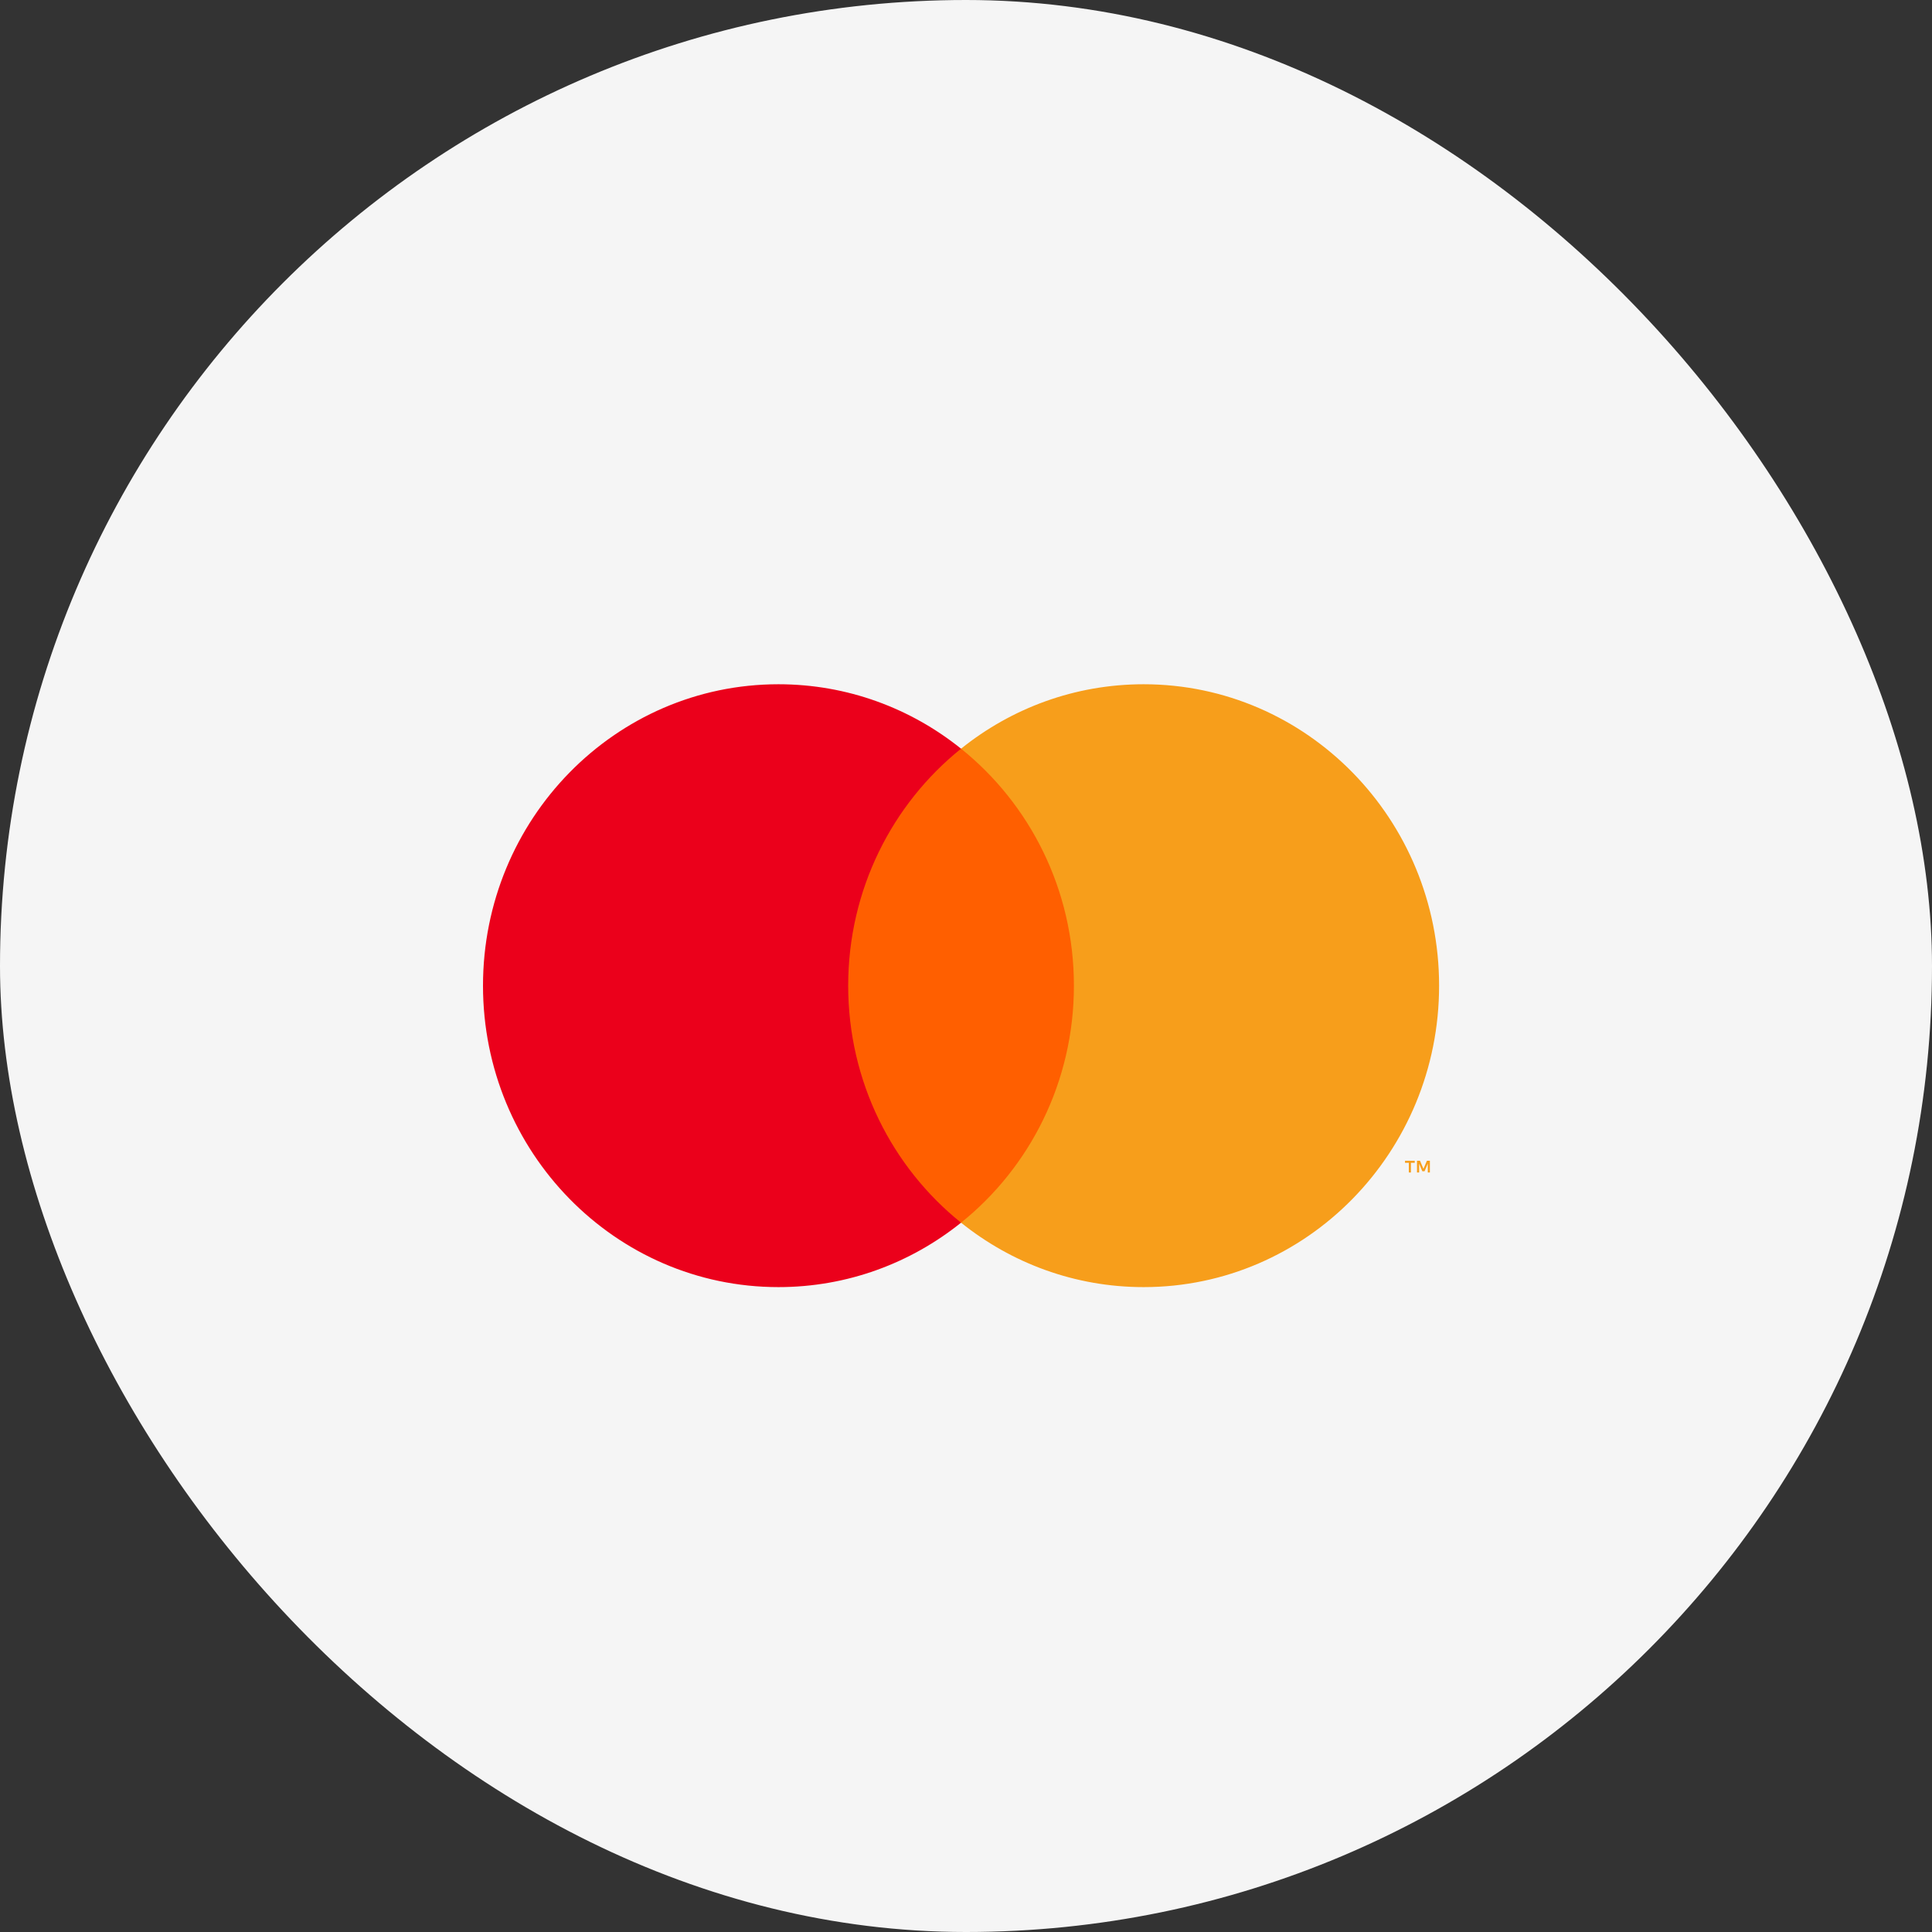 <svg width="48" height="48" viewBox="0 0 48 48" fill="none" xmlns="http://www.w3.org/2000/svg">
<rect x="0" y="0" width="48" height="48" fill="#333333" stroke="none"/>
<rect width="48" height="48" rx="24" fill="#F5F5F5"/>
<g clip-path="url(#clip0_242_1466)">
<path fill-rule="evenodd" clip-rule="evenodd" d="M20.665 30.377H27.089V18.601H20.665V30.377Z" fill="#FF5F00"/>
<path fill-rule="evenodd" clip-rule="evenodd" d="M21.073 24.489C21.073 22.1 22.17 19.972 23.877 18.601C22.628 17.598 21.053 17 19.34 17C15.286 17 12 20.353 12 24.489C12 28.625 15.286 31.978 19.34 31.978C21.053 31.978 22.628 31.38 23.877 30.377C22.17 29.006 21.073 26.878 21.073 24.489Z" fill="#EB001B"/>
<path fill-rule="evenodd" clip-rule="evenodd" d="M35.525 29.13V28.839H35.451L35.365 29.039L35.28 28.839H35.205V29.13H35.258V28.911L35.338 29.1H35.392L35.473 28.91V29.13H35.525ZM35.054 29.13V28.889H35.149V28.84H34.907V28.889H35.002V29.13H35.054ZM35.754 24.489C35.754 28.625 32.468 31.978 28.414 31.978C26.701 31.978 25.126 31.38 23.877 30.377C25.585 29.006 26.681 26.878 26.681 24.489C26.681 22.1 25.585 19.973 23.877 18.601C25.126 17.598 26.701 17 28.414 17C32.468 17 35.754 20.353 35.754 24.489Z" fill="#F79E1B"/>
</g>
<defs>
<clipPath id="clip0_242_1466">
<rect width="24" height="15" fill="white" transform="translate(12 17)"/>
</clipPath>
</defs>
</svg>
